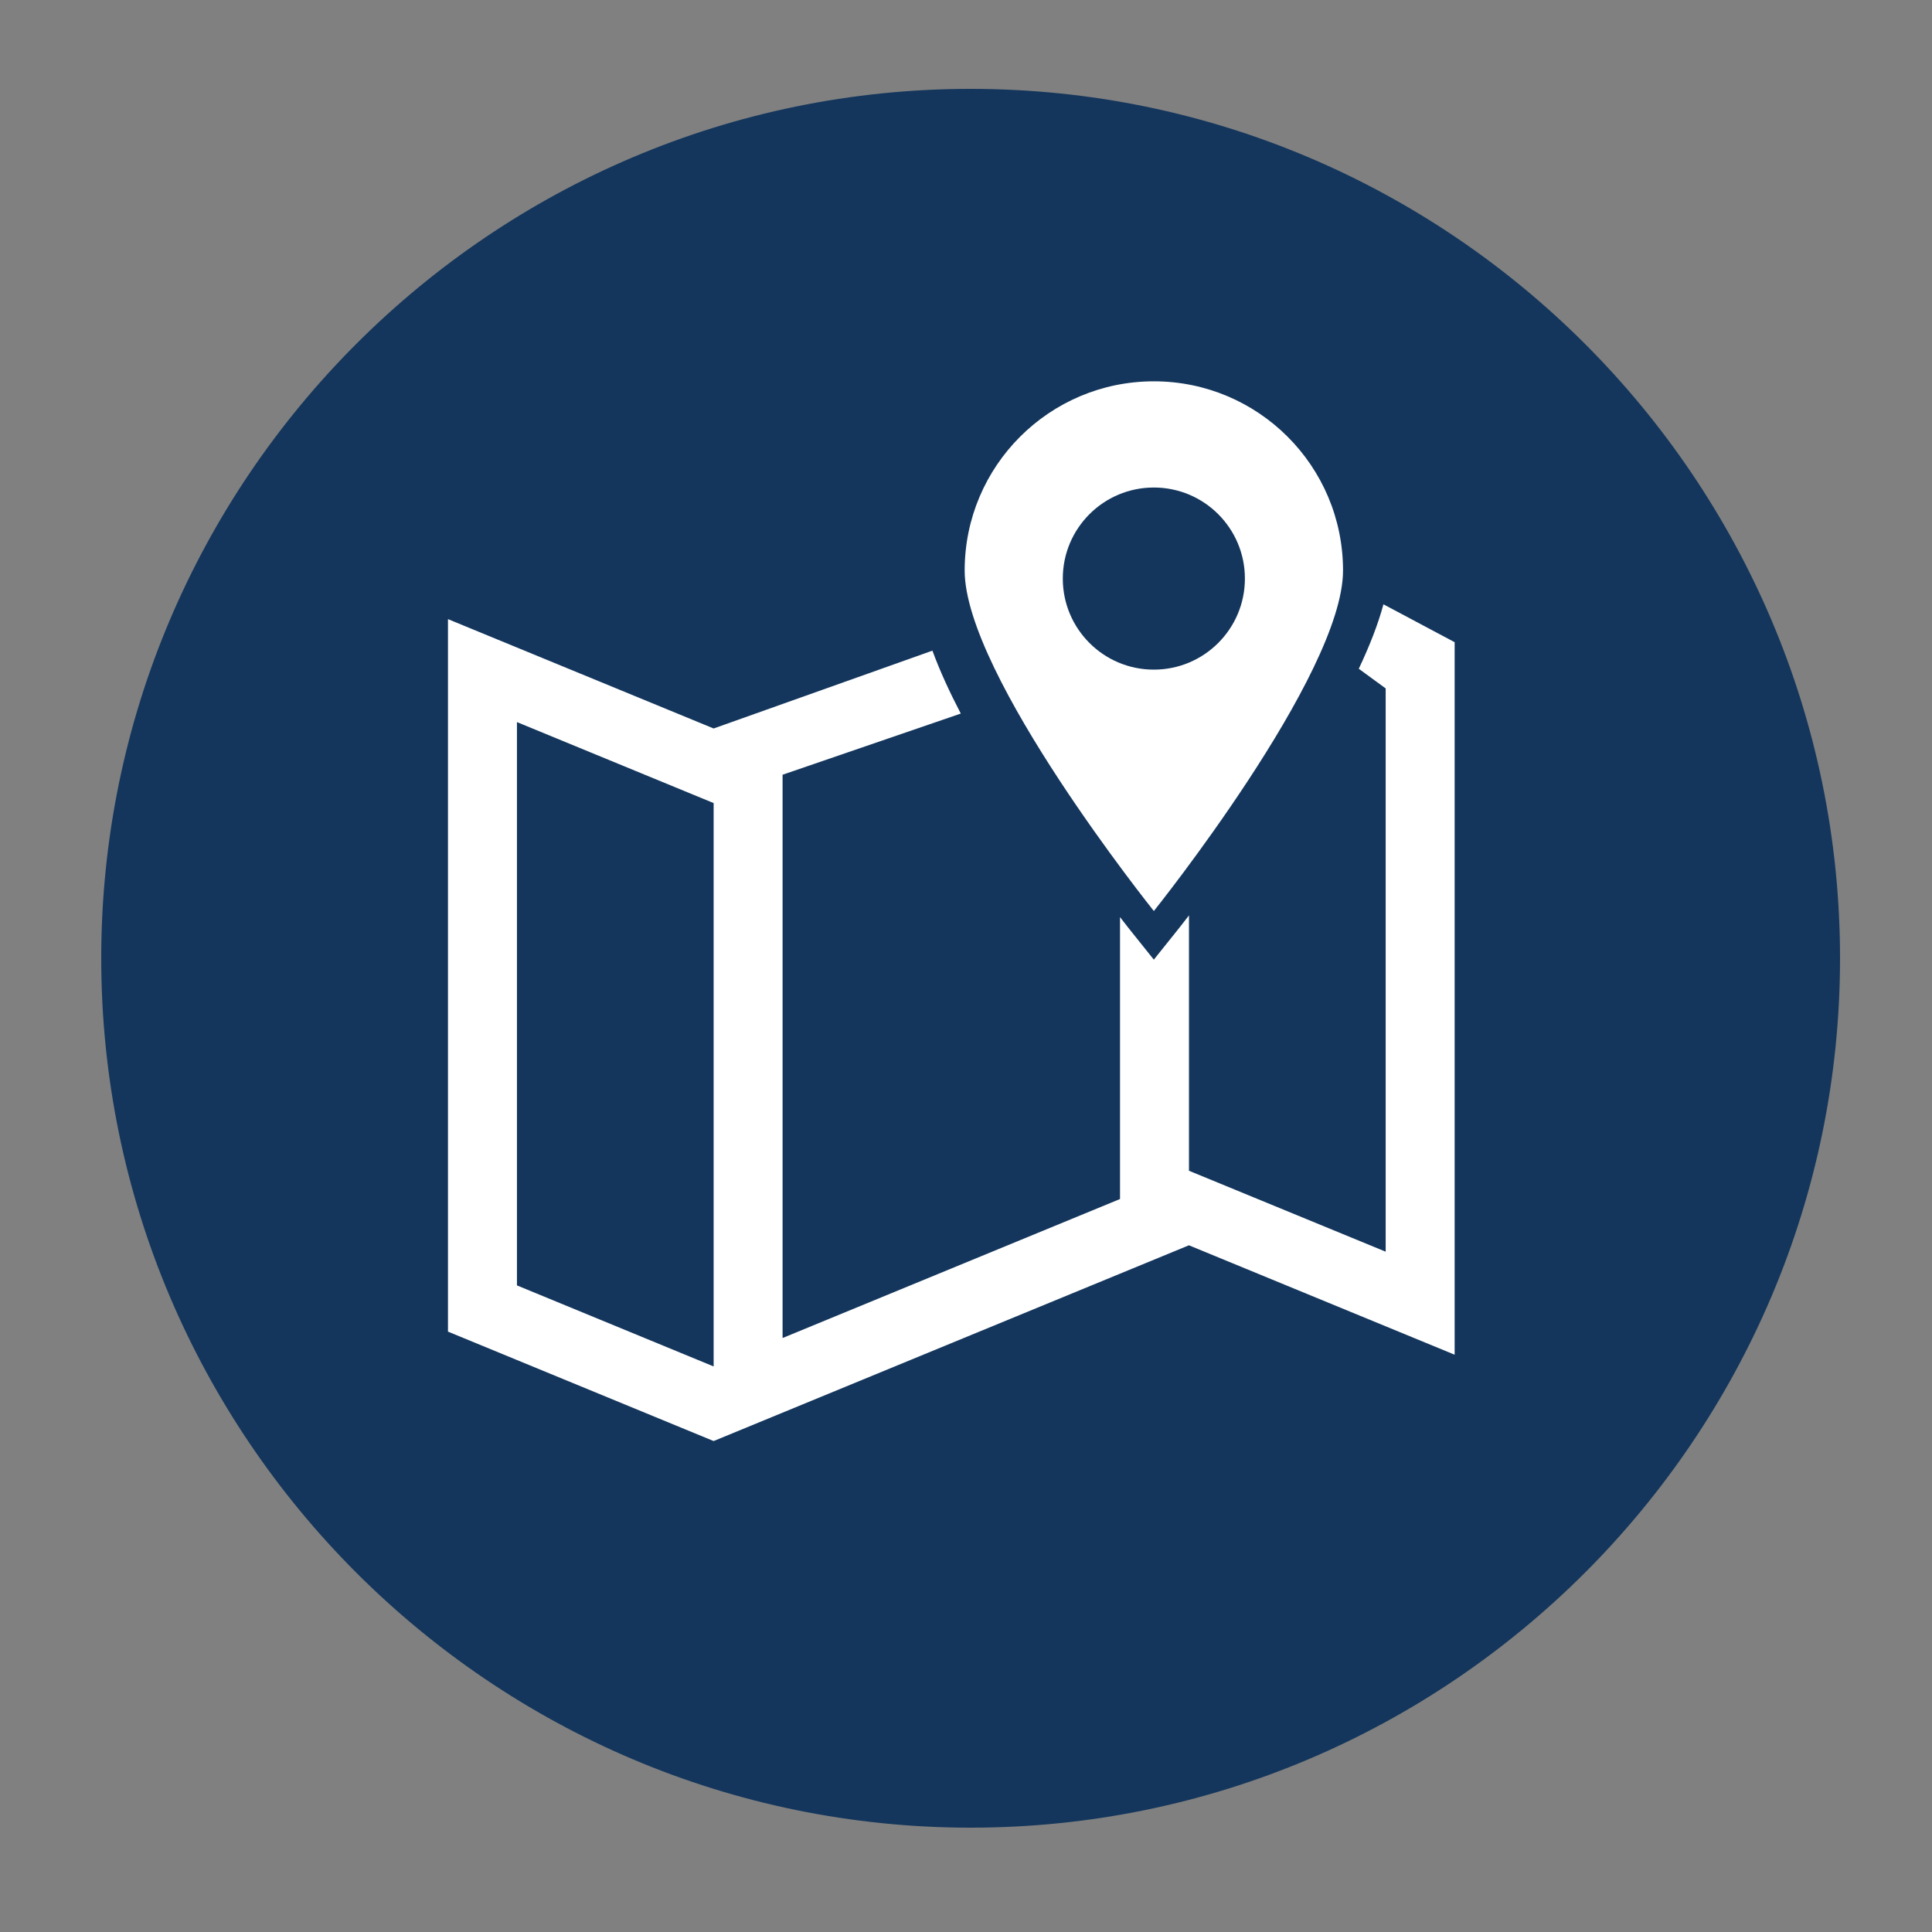 <?xml version="1.0" encoding="utf-8"?>
<!-- Generator: Adobe Illustrator 16.2.1, SVG Export Plug-In . SVG Version: 6.00 Build 0)  -->
<!DOCTYPE svg PUBLIC "-//W3C//DTD SVG 1.1//EN" "http://www.w3.org/Graphics/SVG/1.1/DTD/svg11.dtd">
<svg version="1.1" id="Layer_1" xmlns="http://www.w3.org/2000/svg" xmlns:xlink="http://www.w3.org/1999/xlink" x="0px" y="0px"
	 width="100px" height="100px" viewBox="0 0 100 100" enable-background="new 0 0 100 100" xml:space="preserve">
<rect x="0" y="0" width="100" height="100" fill="#808080" stroke="none"/>
<path fill="#14365C" d="M50.24,4.6c-24.8,0-45,20.2-45,45s20.2,45,45,45c24.799,0,45-20.199,45-45S75.039,4.6,50.24,4.6z"/>
<rect x="0.24" fill="none" width="100" height="100"/>
<path fill="#FFFFFF" d="M59.723,34.66c-2.604,0-4.713-2.11-4.713-4.713c0-2.604,2.109-4.713,4.713-4.713
	c2.603,0,4.713,2.109,4.713,4.713S62.325,34.66,59.723,34.66 M59.723,47.154c0,0,9.792-12.217,9.792-17.625
	s-4.384-9.792-9.792-9.792s-9.792,4.384-9.792,9.792C49.93,34.938,59.723,47.154,59.723,47.154 M36.938,70.727l-10.181-4.195V37.375
	l10.181,4.192V70.727z M75.292,70.119V33.24l-3.685-1.961c-0.28,1.04-0.725,2.169-1.277,3.336l1.392,1.017v29.155l-10.181-4.189
	V47.381c-0.364,0.474-0.635,0.813-0.769,0.979l-1.05,1.311l-1.05-1.311c-0.125-0.156-0.372-0.464-0.7-0.89v14.591l-17.466,7.195
	V40.1l9.224-3.166c-0.581-1.116-1.087-2.214-1.468-3.256l-11.324,4.028l-13.751-5.66v36.878l13.751,5.664l24.603-10.133v0.002
	L75.292,70.119z"/>
</svg>
